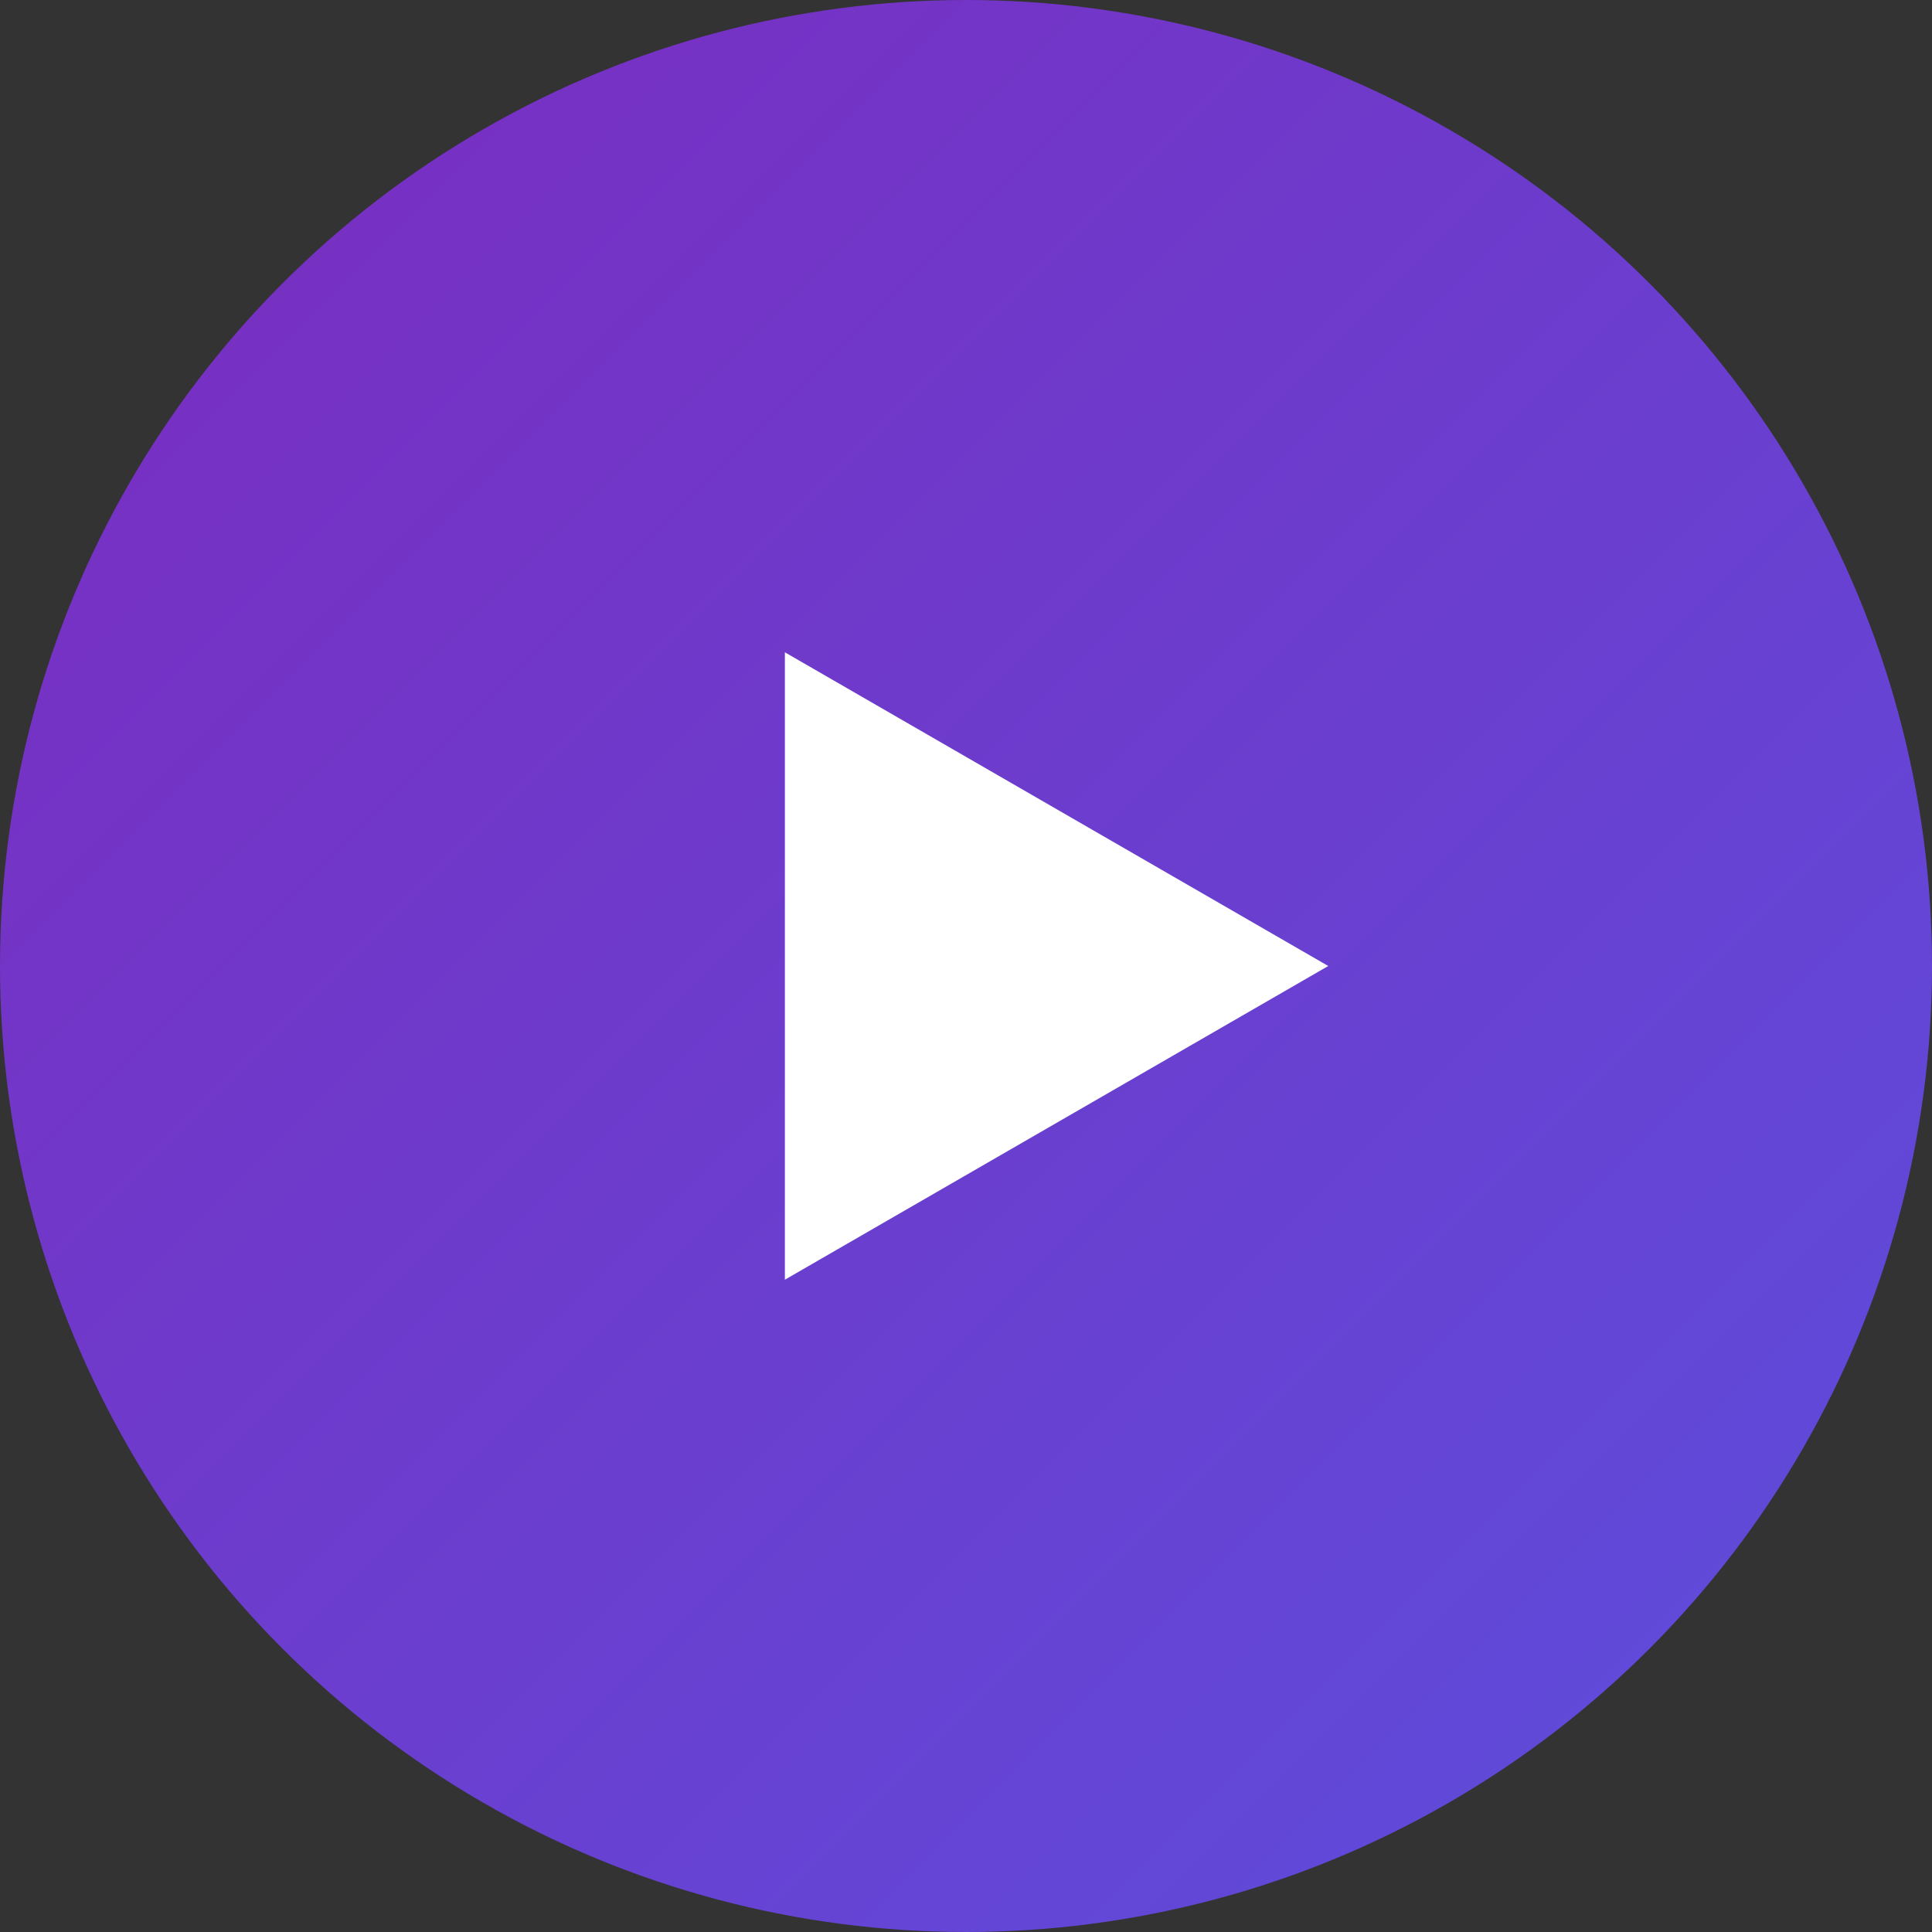<?xml version="1.0" encoding="UTF-8"?>
<svg width="32" height="32" viewBox="0 0 32 32" fill="none" xmlns="http://www.w3.org/2000/svg">
    <rect x="0" y="0" width="32" height="32" fill="#333333" stroke="none"/>
    <!-- Fundo circular com gradiente -->
    <circle cx="16" cy="16" r="16" fill="url(#paint0_linear)"/>
    
    <!-- Triângulo de play estilizado -->
    <path d="M22 16L13 21.196L13 10.804L22 16Z" fill="white"/>
    
    <!-- Definição do gradiente -->
    <defs>
        <linearGradient id="paint0_linear" x1="0" y1="0" x2="32" y2="32" gradientUnits="userSpaceOnUse">
            <stop offset="0%" stop-color="#7B2CBF"/>
            <stop offset="100%" stop-color="#5C4EDD"/>
        </linearGradient>
    </defs>
</svg> 